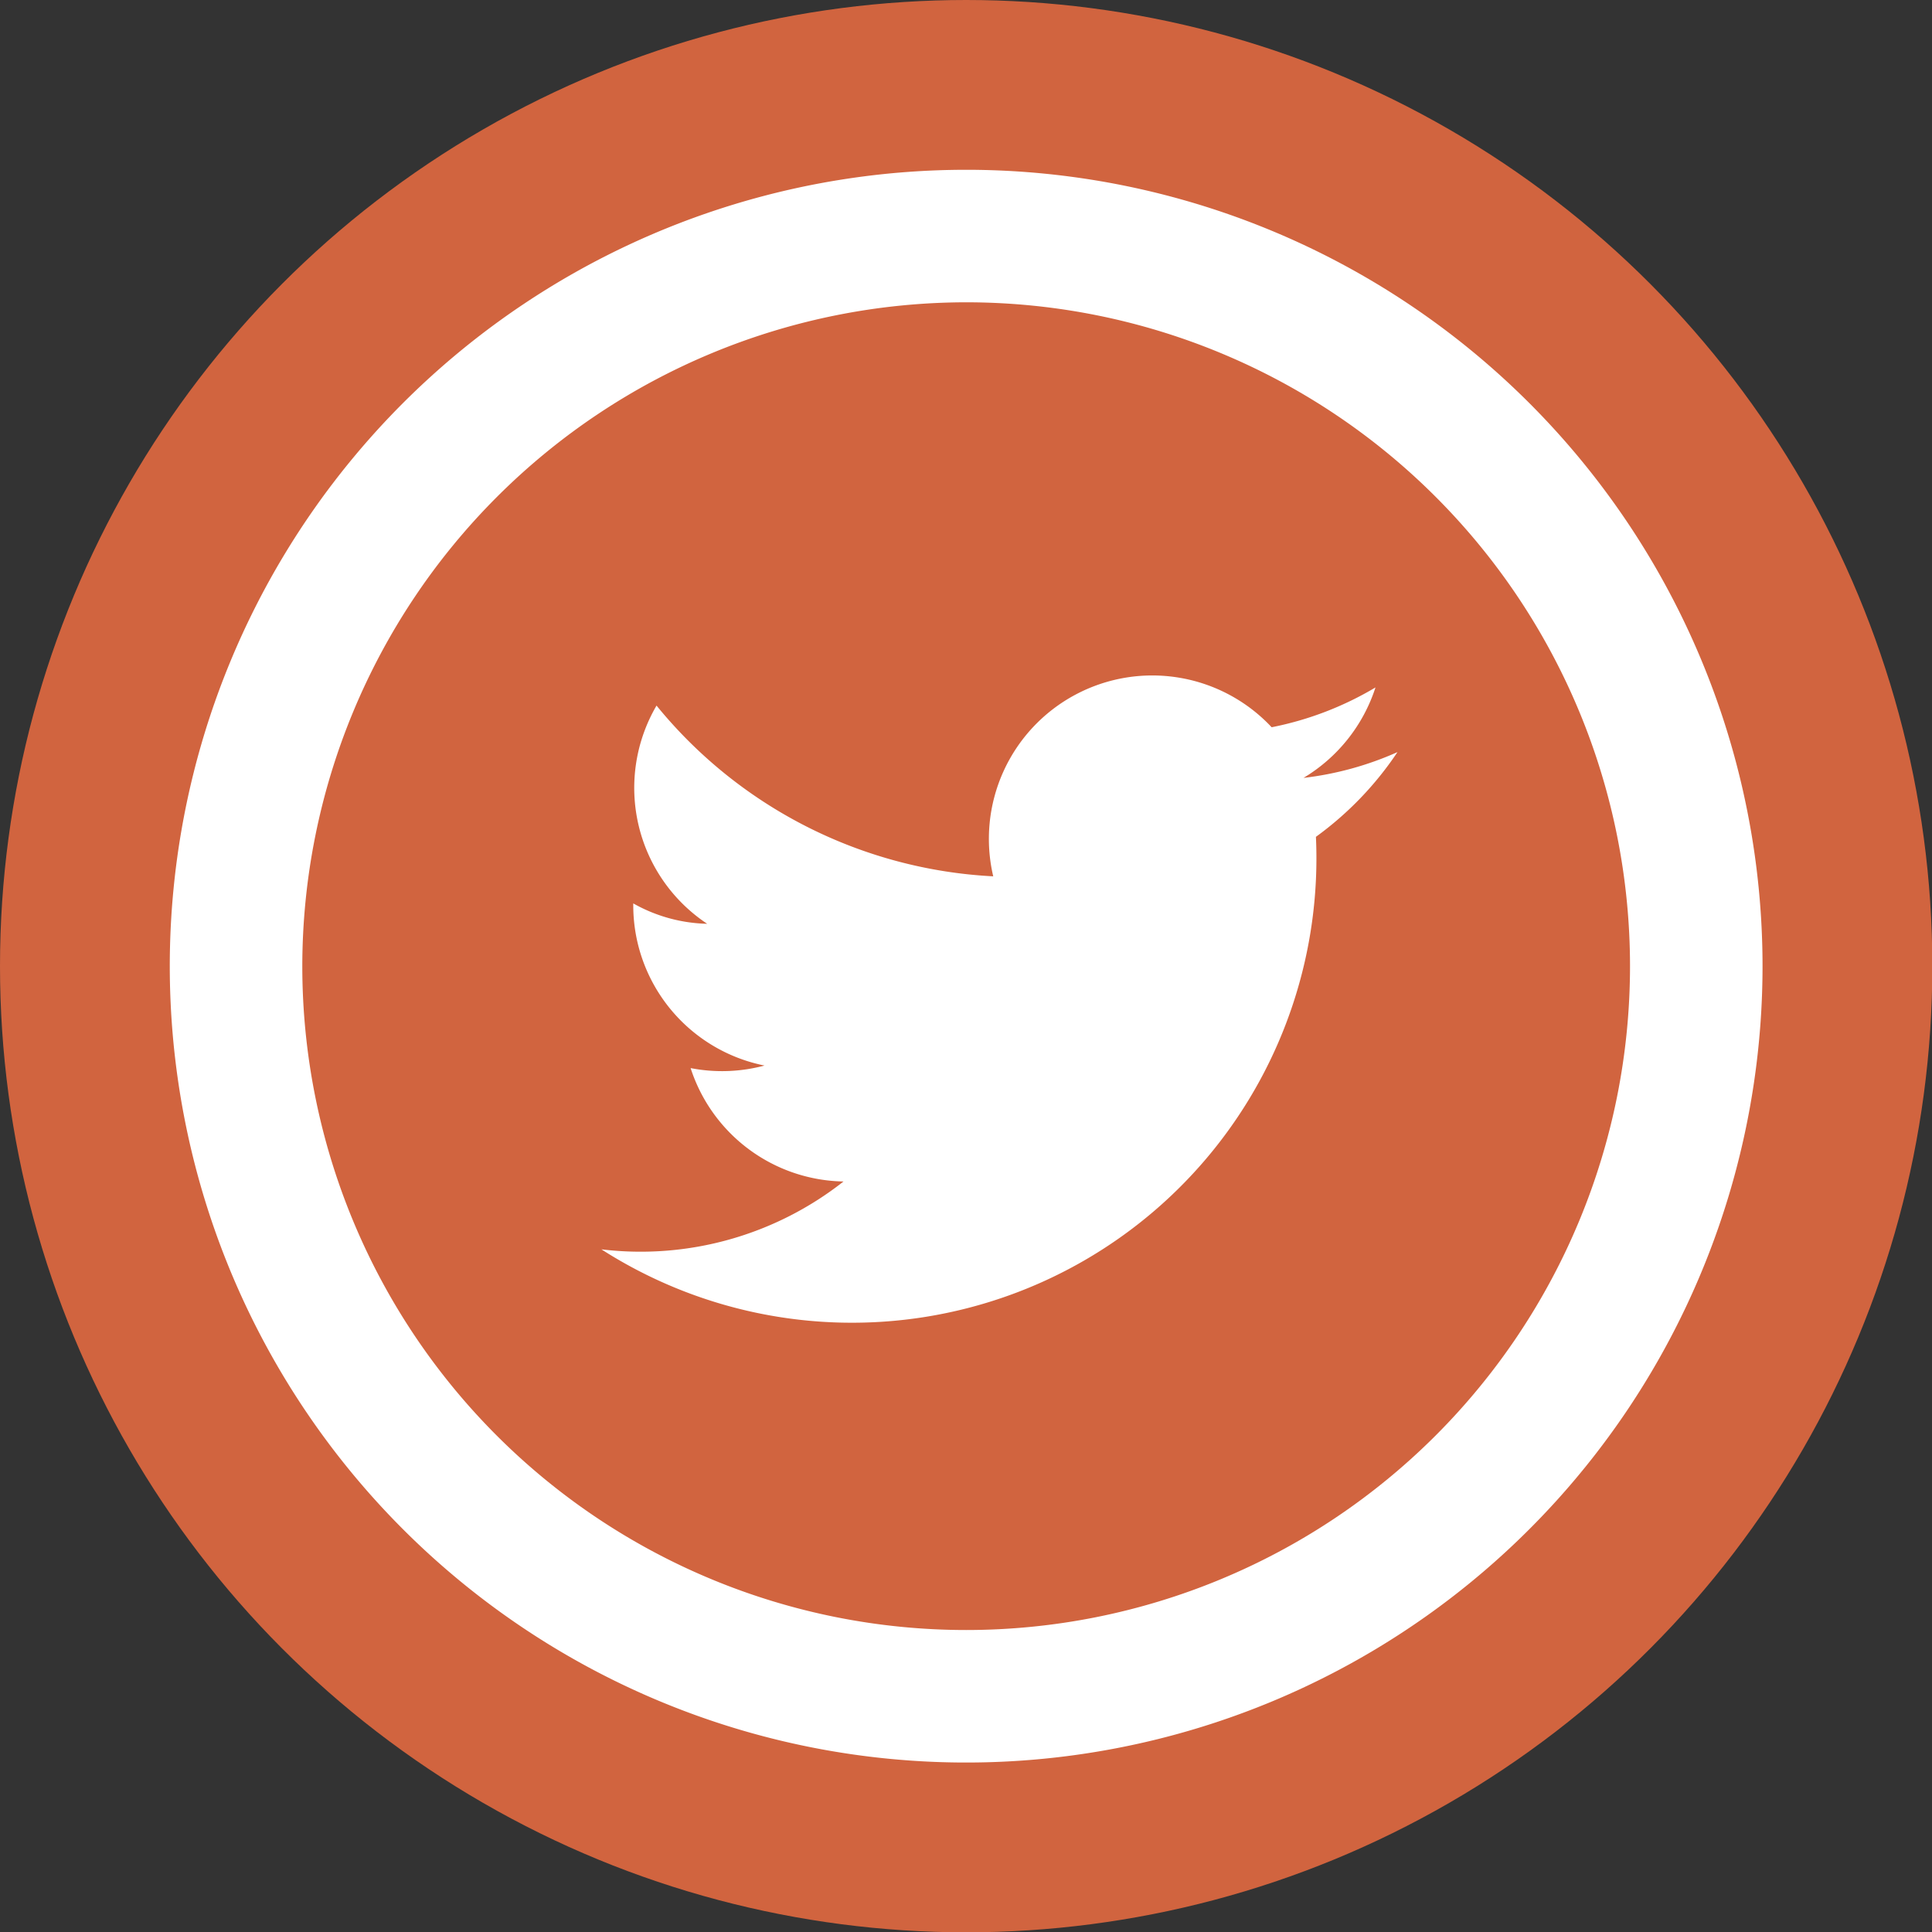 <svg xmlns="http://www.w3.org/2000/svg" viewBox="0 0 60.65 60.65"><rect x="0" y="0" width="60.65" height="60.65" fill="#333333" stroke="none"/><defs><style>.cls-1{fill:#d1643f;}.cls-2{fill:#fff;}</style></defs><title>Asset 4</title><g id="Layer_2" data-name="Layer 2"><g id="Icons"><circle class="cls-1" cx="30.33" cy="30.33" r="30.33"/><path class="cls-2" d="M30.33,9.49A20.84,20.84,0,1,1,9.49,30.33,20.86,20.86,0,0,1,30.33,9.49Zm0-4.16a25,25,0,1,0,25,25A25,25,0,0,0,30.33,5.33ZM43.87,23.61a10.07,10.07,0,0,1-2.95.81,5.16,5.16,0,0,0,2.26-2.84,10.22,10.22,0,0,1-3.26,1.25,5.13,5.13,0,0,0-8.74,4.68,14.6,14.6,0,0,1-10.57-5.36A5.12,5.12,0,0,0,22.2,29a4.94,4.94,0,0,1-2.32-.64A5.13,5.13,0,0,0,24,33.45a5.15,5.15,0,0,1-2.32.08,5.14,5.14,0,0,0,4.8,3.56,10.3,10.3,0,0,1-7.6,2.13A14.58,14.58,0,0,0,41.31,26.27,10.45,10.45,0,0,0,43.87,23.61Z"/></g></g></svg>